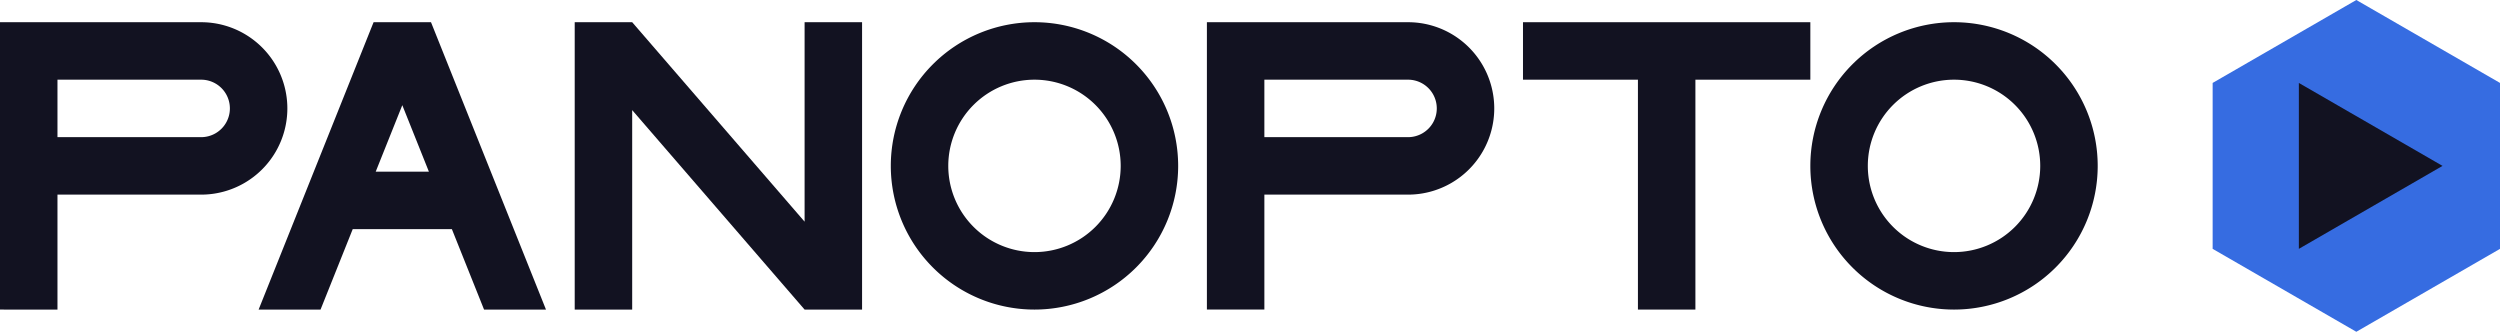 <svg xmlns="http://www.w3.org/2000/svg" viewBox="0 0 870 115.46"><defs><style>.cls-1{fill:#366ce1;}.cls-2{fill:#121221;}</style></defs><title>panopto</title><g id="Слой_2" data-name="Слой 2"><g id="Work_space" data-name="Work space"><g id="panopto"><polygon class="cls-1" points="820 115.46 770 86.6 770 28.86 820 0 870 28.86 870 86.6 820 115.46"/><polygon class="cls-2" points="800 28.863 800 86.597 850 57.73 800 28.863"/><polygon class="cls-2" points="300 7.73 300 107.73 280 107.73 220 38.32 220 107.73 200 107.73 200 7.73 220 7.73 280 77.14 280 7.73 300 7.73"/><path class="cls-2" d="M360,7.73a50,50,0,1,0,50,50A50.005,50.005,0,0,0,360,7.73Zm0,80a30,30,0,1,1,30-30A30,30,0,0,1,360,87.73Z"/><path class="cls-2" d="M680,7.73a50,50,0,1,0,50,50A50.005,50.005,0,0,0,680,7.73Zm0,80a30,30,0,1,1,30-30A30,30,0,0,1,680,87.73Z"/><path class="cls-2" d="M150.77,9.68l-.78-1.95H130.01l-.78,1.94L90,107.73h21.55l11.2-28h34.5l11.2,28H190ZM130.75,59.73,140,36.6l9.25,23.13Z"/><path class="cls-2" d="M490,7.73H420v100h20v-40h50a30,30,0,0,0,0-60Zm0,40H440v-20h50a10,10,0,1,1,0,20Z"/><path class="cls-2" d="M70,7.73H0v100H20v-40H70a30,30,0,0,0,0-60Zm0,40H20v-20H70a10,10,0,1,1,0,20Z"/><polygon class="cls-2" points="630 7.73 630 27.73 590 27.73 590 107.73 570 107.73 570 27.73 530 27.73 530 7.73 630 7.73"/></g></g></g></svg>
